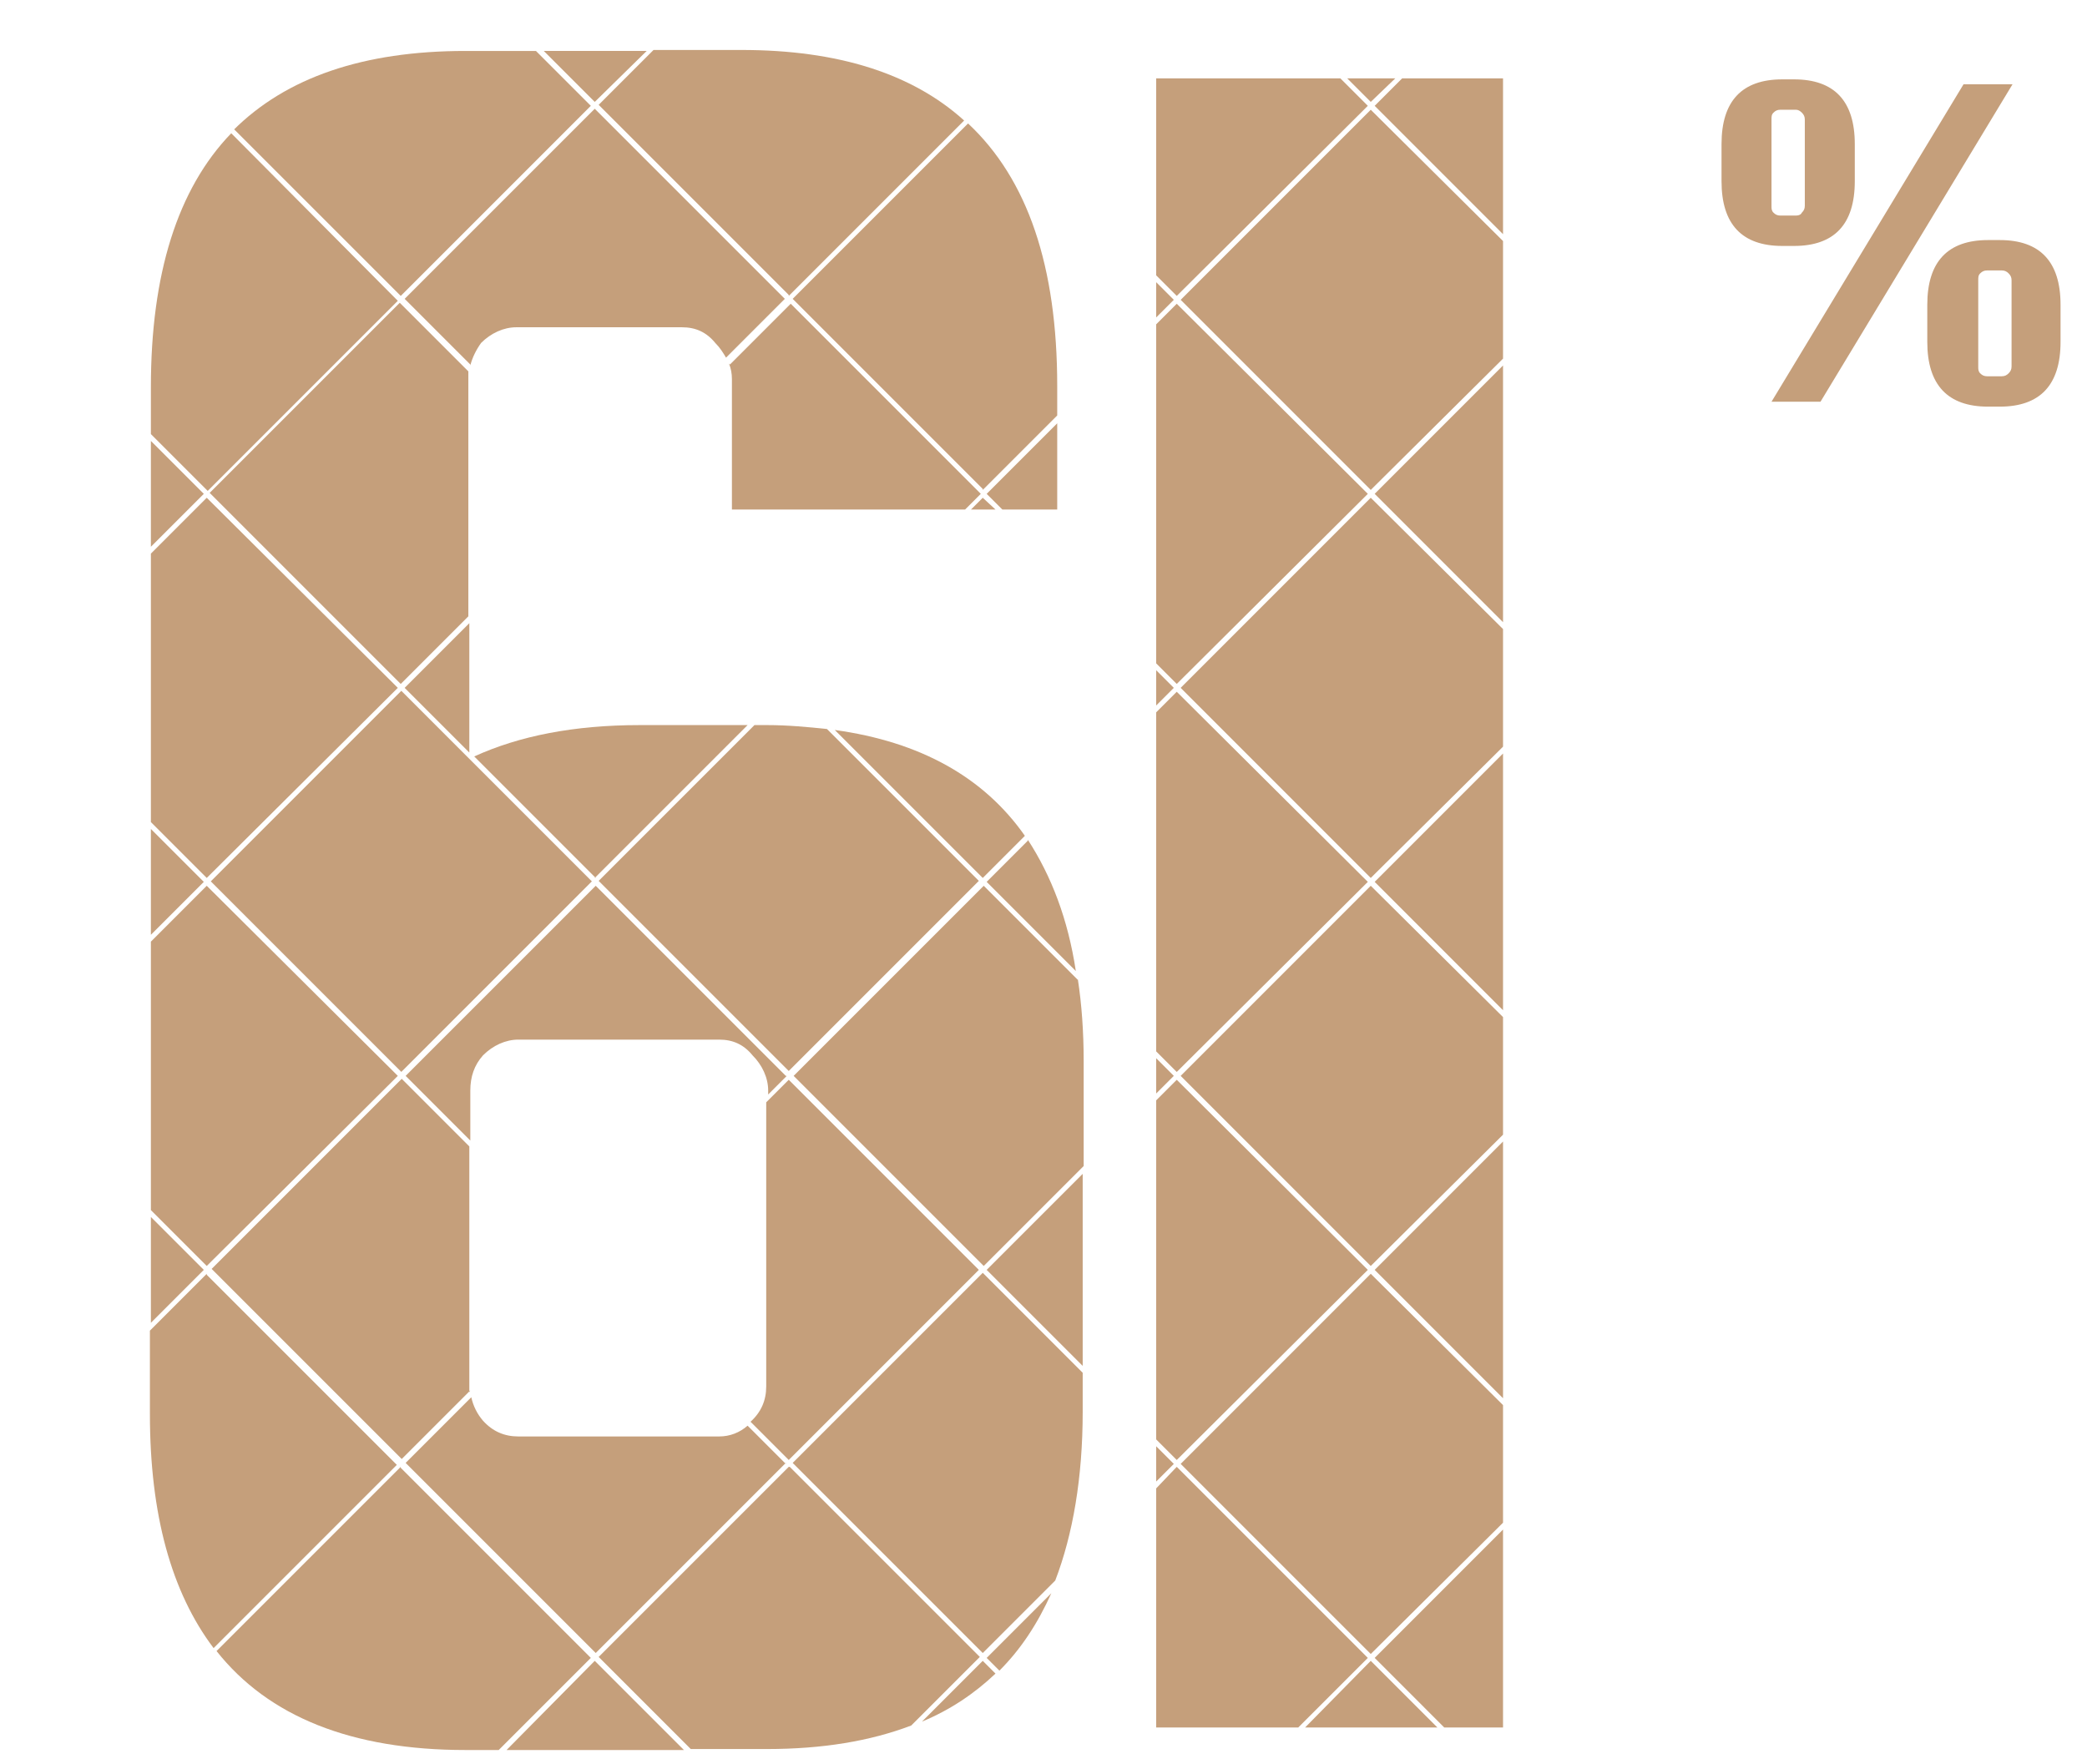 <?xml version="1.0" encoding="UTF-8"?>
<svg xmlns="http://www.w3.org/2000/svg" version="1.1" viewBox="0 0 213 180">
  <defs>
    <style>
      .cls-1 {
        fill: none;
      }

      .cls-2 {
        fill: #c59f7b;
      }
    </style>
  </defs>
  <!-- Generator: Adobe Illustrator 28.7.1, SVG Export Plug-In . SVG Version: 1.2.0 Build 142)  -->
  <g>
    <g id="Layer_1">
      <rect class="cls-1" x=".5" width="212" height="180"/>
      <path class="cls-2" d="M200.4,8.6h5l-19.6,32.4h-5l19.6-32.4ZM183.1,25.1h-1.2c-4.1,0-6.2-2.2-6.2-6.6v-3.8c0-4.4,2.1-6.6,6.2-6.6h1.2c4.1,0,6.2,2.2,6.2,6.6v3.8c0,4.4-2.1,6.6-6.2,6.6ZM180.8,21c0,.3,0,.5.2.7.2.2.4.3.7.3h1.6c.3,0,.5-.1.6-.3.2-.2.3-.4.3-.7v-8.8c0-.3-.1-.5-.3-.7-.2-.2-.4-.3-.6-.3h-1.6c-.3,0-.5.1-.7.3-.2.2-.2.4-.2.7v8.8ZM204.1,24.5c4.1,0,6.2,2.2,6.2,6.6v3.8c0,4.4-2.1,6.6-6.2,6.6h-1.2c-4.1,0-6.2-2.2-6.2-6.6v-3.8c0-4.4,2.1-6.6,6.2-6.6h1.2ZM205.3,37.4v-8.8c0-.3-.1-.5-.3-.7-.2-.2-.4-.3-.7-.3h-1.5c-.3,0-.5.1-.7.3-.2.2-.2.4-.2.7v8.8c0,.3,0,.5.2.7.2.2.4.3.7.3h1.5c.3,0,.5-.1.7-.3.2-.2.3-.4.3-.7Z"/>
      <g>
        <polygon class="cls-2" points="99.1 52 101.6 52 100.3 50.8 99.1 52"/>
        <polygon class="cls-2" points="118 32.4 119.8 30.6 118 28.8 118 32.4"/>
        <polygon class="cls-2" points="118 68.4 118 72 119.8 70.2 118 68.4"/>
        <polygon class="cls-2" points="69.8 178.6 60.7 169.5 51.7 178.6 69.8 178.6"/>
        <path class="cls-2" d="M100,90l-15.6-15.6c-1.9-.2-4-.4-6.1-.4h-1.3l-15.9,15.9,19.4,19.4,19.4-19.4Z"/>
        <polygon class="cls-2" points="118 8 118 28.1 120.1 30.2 139.6 10.8 136.8 8 118 8"/>
        <polygon class="cls-2" points="139.6 50.4 120.1 31 118 33.1 118 67.7 120.1 69.8 139.6 50.4"/>
        <path class="cls-2" d="M47.9,142.1c0-.2,0-.4,0-.7v-24.4l-6.9-6.9-19.4,19.4,19.4,19.4,7-7Z"/>
        <path class="cls-2" d="M80.2,149.4l-3.9-3.9c-.8.7-1.8,1.1-2.9,1.1h-20.5c-1.4,0-2.6-.5-3.6-1.6-.6-.7-1-1.5-1.2-2.4l-6.7,6.7,19.4,19.4,19.4-19.4Z"/>
        <path class="cls-2" d="M100.3,50l7.6-7.6v-3c0-12.2-3-21.1-9.1-26.8l-17.9,17.9,19.4,19.4Z"/>
        <rect class="cls-2" x="27.2" y="76.2" width="27.5" height="27.5" transform="translate(-51.6 55.3) rotate(-45)"/>
        <polygon class="cls-2" points="47.9 76.8 47.9 63.6 41.3 70.2 47.9 76.8"/>
        <path class="cls-2" d="M74.4,37.1c.2.5.3,1,.3,1.6v13.3h23.8l1.6-1.6-19.4-19.4-6.2,6.2Z"/>
        <path class="cls-2" d="M60.7,89.6l15.6-15.6h-11c-6.7,0-12.3,1.1-16.9,3.2l12.4,12.4Z"/>
        <path class="cls-2" d="M80.5,149.7l-19.4,19.4,9.4,9.4h7.8c5.6,0,10.5-.8,14.7-2.4l7-7-19.4-19.4Z"/>
        <polygon class="cls-2" points="15.4 124.2 15.4 135 20.8 129.6 15.4 124.2"/>
        <polygon class="cls-2" points="15.4 84.6 15.4 95.4 20.8 90 15.4 84.6"/>
        <polygon class="cls-2" points="110.5 119.8 100.7 129.6 110.5 139.4 110.5 119.8"/>
        <path class="cls-2" d="M110,100l-9.6-9.6-19.4,19.4,19.4,19.4,10.2-10.2v-10.7c0-3-.2-5.8-.6-8.4Z"/>
        <polygon class="cls-2" points="153.4 23.9 153.4 8 143.1 8 140.3 10.8 153.4 23.9"/>
        <path class="cls-2" d="M104.9,85.8l-4.2,4.2,9.1,9.1c-.8-5.3-2.5-9.7-4.9-13.4Z"/>
        <polygon class="cls-2" points="100.7 50.4 102.3 52 107.9 52 107.9 43.2 100.7 50.4"/>
        <path class="cls-2" d="M85.2,74.5l15.1,15.1,4.3-4.3c-4.2-6-10.7-9.6-19.4-10.8Z"/>
        <polygon class="cls-2" points="153.4 63.5 153.4 37.3 140.3 50.4 153.4 63.5"/>
        <polygon class="cls-2" points="40.6 109.8 21.1 90.4 15.4 96.1 15.4 123.5 21.1 129.2 40.6 109.8"/>
        <polygon class="cls-2" points="120.5 30.6 139.9 50 153.4 36.6 153.4 24.6 139.9 11.2 120.5 30.6"/>
        <path class="cls-2" d="M80.2,109.8l-19.4-19.4-19.4,19.4,6.6,6.6v-5.1c0-1.4.4-2.6,1.3-3.6,1-1,2.3-1.6,3.6-1.6h20.5c1.4,0,2.5.5,3.4,1.6,1,1,1.6,2.3,1.6,3.6v.4l1.9-1.9Z"/>
        <polygon class="cls-2" points="139.6 129.6 120.1 110.2 118 112.3 118 146.9 120.1 149 139.6 129.6"/>
        <path class="cls-2" d="M80.5,110.2l-2.3,2.3v29c0,1.4-.5,2.6-1.6,3.6,0,0,0,0,0,0l3.9,3.9,19.4-19.4-19.4-19.4Z"/>
        <polygon class="cls-2" points="153.4 116.5 140.3 129.6 153.4 142.7 153.4 116.5"/>
        <path class="cls-2" d="M23.9,13.2l17,17,19.4-19.4-5.6-5.6h-7.2c-10.4,0-18.3,2.7-23.7,8.1Z"/>
        <path class="cls-2" d="M110.5,140.1l-10.2-10.2-19.4,19.4,19.4,19.4,7.4-7.4c1.8-4.7,2.8-10.5,2.8-17.2v-4.2Z"/>
        <polygon class="cls-2" points="118 147.6 118 151.2 119.8 149.4 118 147.6"/>
        <polygon class="cls-2" points="120.1 149.7 118 151.9 118 176.3 132.5 176.3 139.6 169.2 120.1 149.7"/>
        <polygon class="cls-2" points="139.9 169.5 133.2 176.3 146.7 176.3 139.9 169.5"/>
        <polygon class="cls-2" points="153.4 143.4 139.9 130 120.5 149.4 139.9 168.8 153.4 155.4 153.4 143.4"/>
        <polygon class="cls-2" points="153.4 156.1 140.3 169.2 147.4 176.3 153.4 176.3 153.4 156.1"/>
        <polygon class="cls-2" points="20.8 50.4 15.4 45 15.4 55.8 20.8 50.4"/>
        <path class="cls-2" d="M100.7,169.2l1.3,1.3c2.2-2.2,3.9-4.8,5.3-7.9l-6.6,6.6Z"/>
        <path class="cls-2" d="M15.4,44.3l5.8,5.8,19.4-19.4L23.6,13.6c-5.5,5.7-8.2,14.4-8.2,25.9v4.8Z"/>
        <polygon class="cls-2" points="153.4 115.8 153.4 103.8 139.9 90.4 120.5 109.8 139.9 129.2 153.4 115.8"/>
        <path class="cls-2" d="M101.6,170.8l-1.3-1.3-6.2,6.2c2.9-1.2,5.4-2.9,7.5-4.9Z"/>
        <polygon class="cls-2" points="153.4 76.2 153.4 64.2 139.9 50.8 120.5 70.2 139.9 89.6 153.4 76.2"/>
        <polygon class="cls-2" points="139.9 10.4 142.4 8 137.5 8 139.9 10.4"/>
        <polygon class="cls-2" points="118 108 118 111.6 119.8 109.8 118 108"/>
        <path class="cls-2" d="M80.5,30.2l17.9-17.9c-5.3-4.8-12.9-7.2-22.7-7.2h-9l-5.6,5.6,19.4,19.4Z"/>
        <polygon class="cls-2" points="139.6 90 120.1 70.6 118 72.7 118 107.3 120.1 109.4 139.6 90"/>
        <polygon class="cls-2" points="153.4 76.9 140.3 90 153.4 103.1 153.4 76.9"/>
        <polygon class="cls-2" points="15.4 56.5 15.4 83.9 21.1 89.6 40.6 70.2 21.1 50.8 15.4 56.5"/>
        <path class="cls-2" d="M21.1,130l-5.8,5.8v8.5c0,10.3,2.2,18.2,6.5,23.9l18.7-18.7-19.4-19.4Z"/>
        <path class="cls-2" d="M40.9,149.7l-18.8,18.8c5.3,6.7,13.8,10.1,25.4,10.1h3.4l9.4-9.4-19.4-19.4Z"/>
        <path class="cls-2" d="M21.5,50.4l19.4,19.4,6.9-6.9v-24.2c0-.3,0-.5,0-.8l-7-7-19.4,19.4Z"/>
        <path class="cls-2" d="M48,37.3c.2-.8.6-1.6,1.1-2.3,1-1,2.3-1.6,3.6-1.6h16.9c1.4,0,2.5.5,3.4,1.6.5.5.8,1,1.1,1.5l6-6-19.4-19.4-19.4,19.4,6.7,6.7Z"/>
        <polygon class="cls-2" points="60.7 10.4 66 5.2 55.5 5.2 60.7 10.4"/>
      </g>
    </g>
  </g>
</svg>